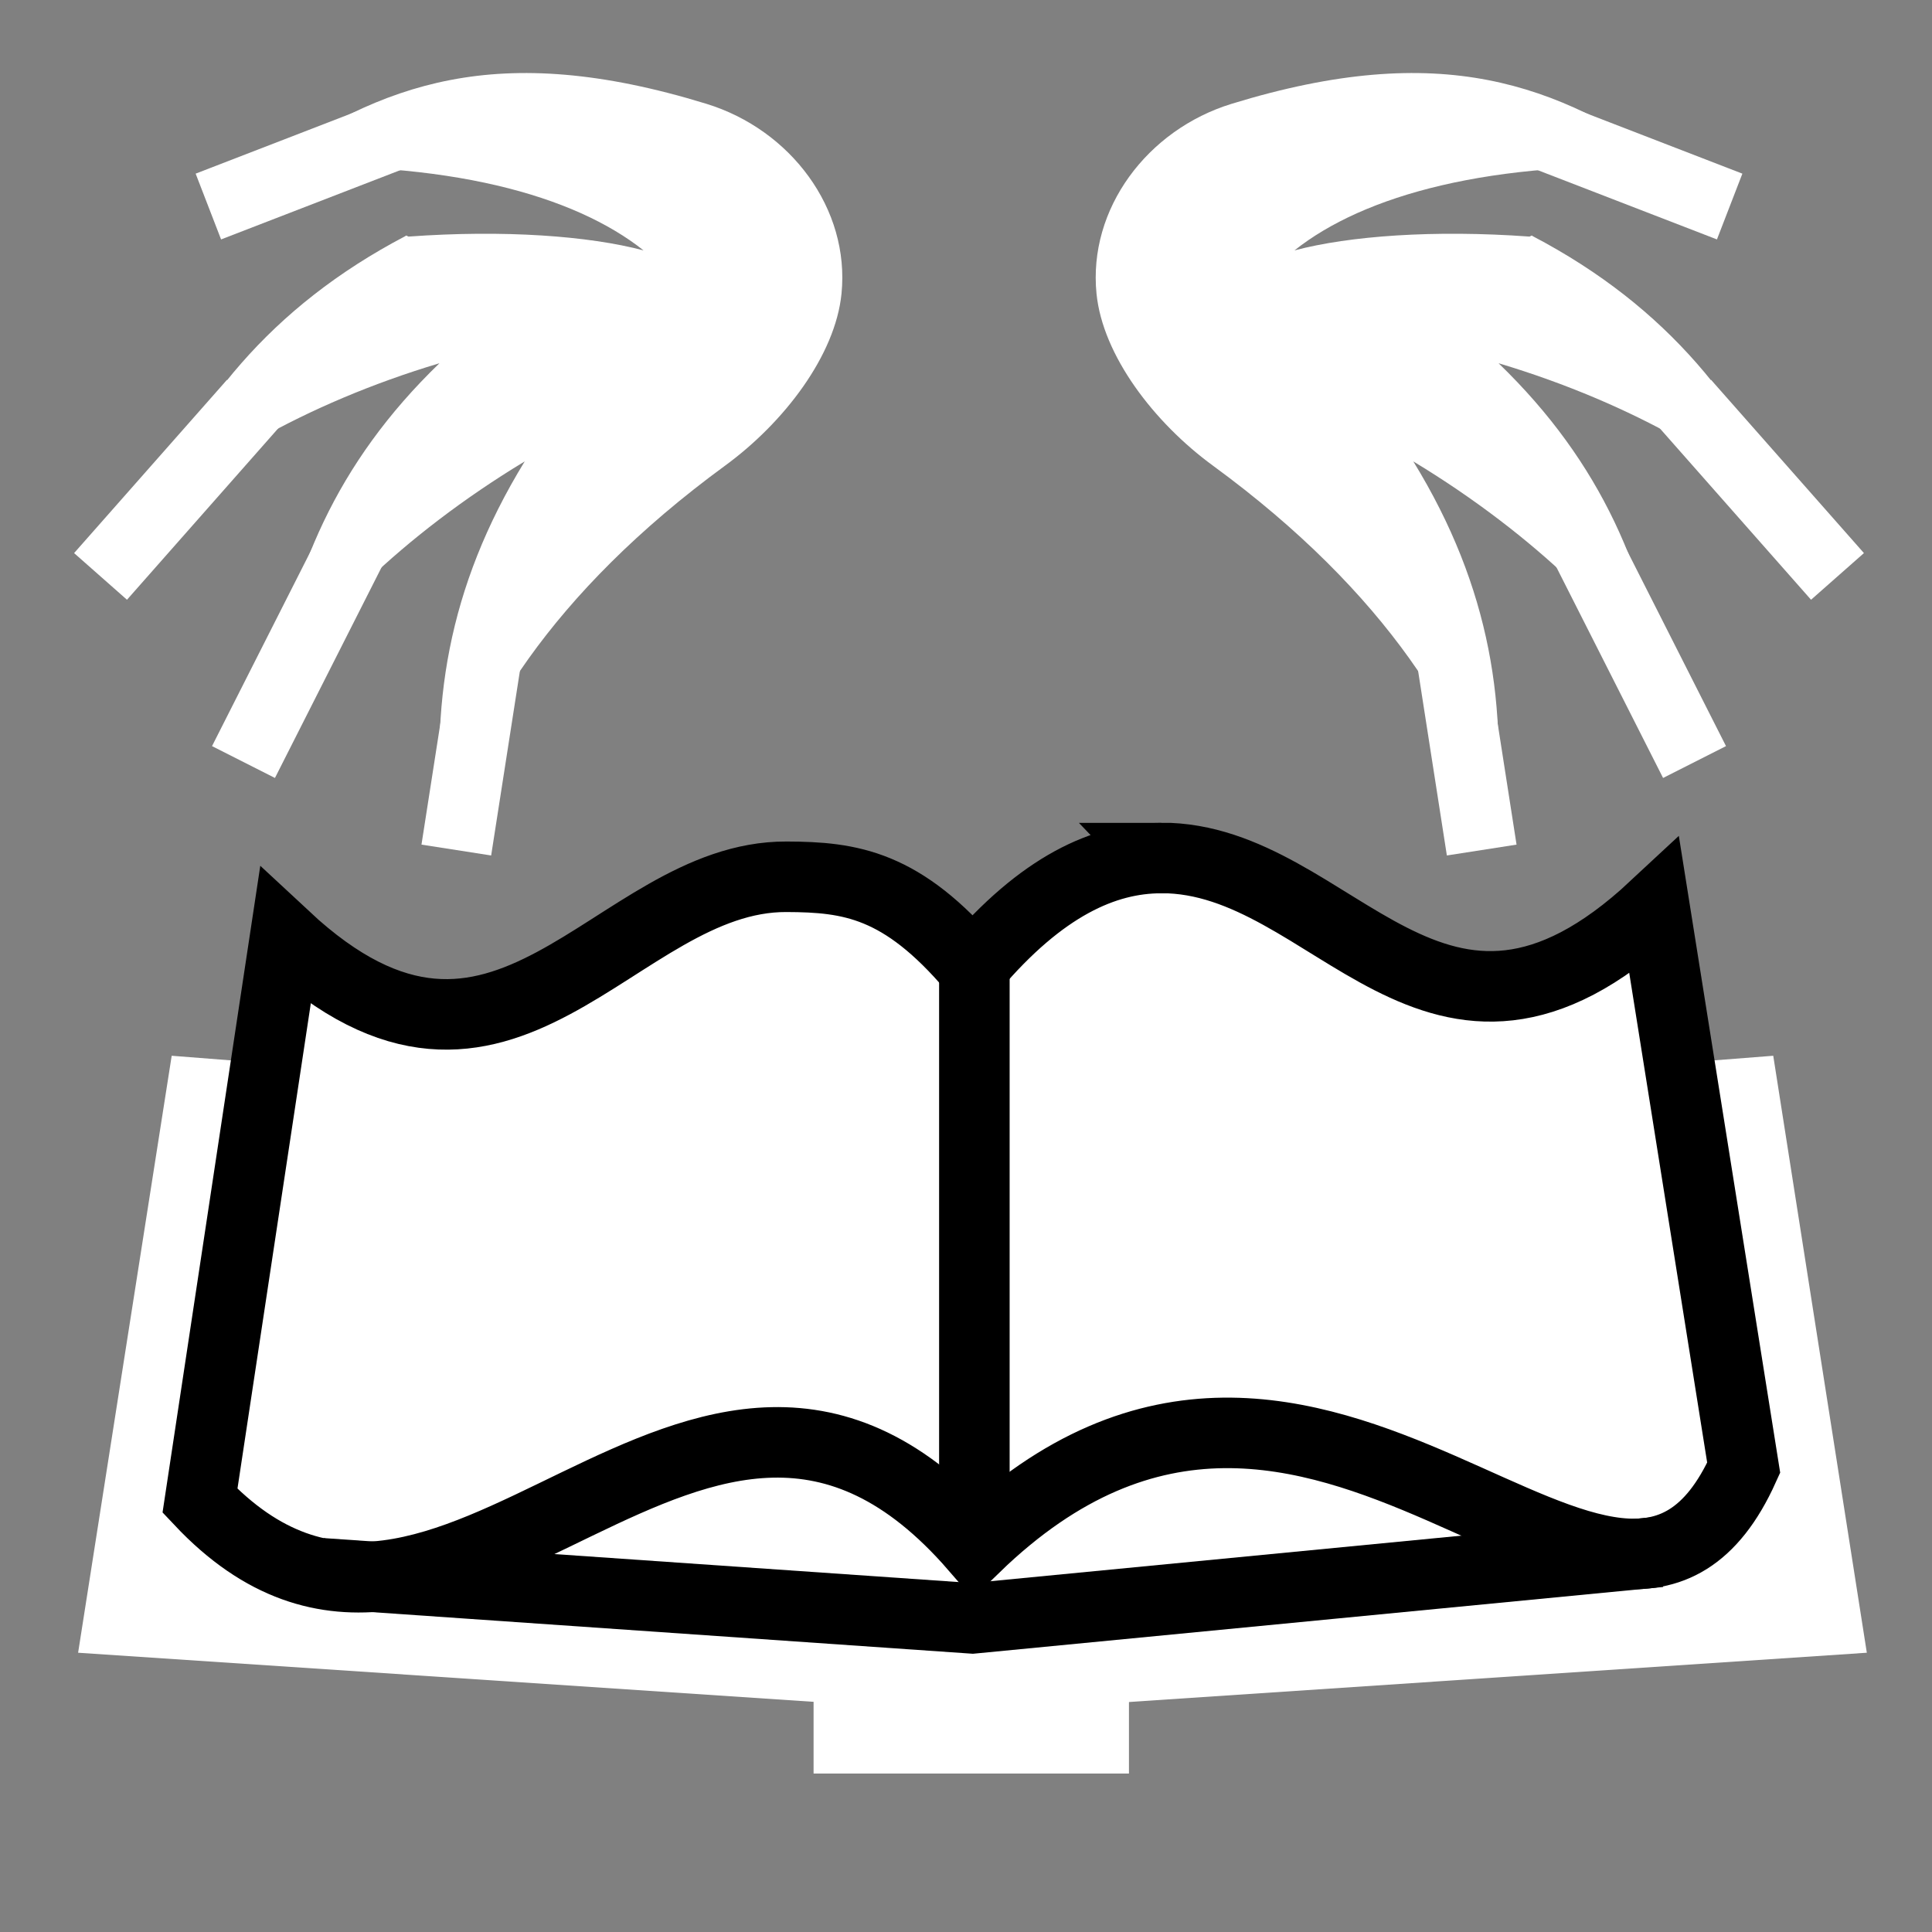 <svg viewBox="0 0 512 512" xmlns="http://www.w3.org/2000/svg">

<rect x="0" y="0" width="512" height="512" fill="#808080" stroke="none"/>

<g transform="matrix(18.689,0,0,18.689,-2276.851,-40153.21)">
<g transform="translate(-400.596,38.911)">
<path d="m548.896,2133.019-1.327-8.465-11.355.885-11.355-.885-1.327,8.465 12.682.847z" fill="#fff"/>
<path d="m538.892,2121.75c-.807,0-1.695.395-2.674,1.552-1.003-1.18-1.733-1.283-2.641-1.286-2.451-.011-4,3.752-7.109.856l-1.208,7.992c3.553,3.774 7.054-3.876 10.99.657 4.919-4.768 9.077,2.916 10.9-1.125l-1.266-7.954c-3.108,2.896-4.541-.699-6.993-.693z" fill="#fff" stroke="#000"/>
<path d="m536.241,2123.032v8.011" fill="none" stroke="#000"/>
<path d="m526.978,2131.892 9.236.64 9.746-.943" fill="none" stroke="#000"/>
</g>
<path d="m133.365,2172.448h4.472v1.195h-4.472z" fill="#fff"/>
<path d="m143.559,2151.839c-.015-.013-.03.01-.043.01-1.354-.098-2.554-.01-3.332.196 .982-.78 2.776-1.288 5.421-1.176-1.707-1.188-3.336-1.817-6.311-.903-1.199.368-2.037,1.491-1.917,2.692 .087.874.812,1.826 1.652,2.44 2.471,1.808 3.621,3.722 3.979,5.254 .217-1.799-.037-3.52-1.139-5.315 1.742,1.053 3.024,2.343 3.581,3.351-.256-1.754-.899-3.321-2.372-4.743 1.93.577 3.467,1.502 4.239,2.325-.726-1.7-1.829-3.118-3.756-4.128z" fill="#fff"/>
<path d="m142.839,2160.548-.432-2.773" fill="none" stroke="#fff"/>
<path d="m145.857,2159.3-1.604-3.169" fill="none" stroke="#fff"/>
<path d="m147.884,2156.668-2.167-2.456" fill="none" stroke="#fff"/>
<path d="m146.355,2151.423-2.618-1.012" fill="none" stroke="#fff"/>
<path d="m127.579,2151.839c.015-.013.03.01.043.01 1.354-.098 2.554-.01 3.332.196-.982-.78-2.776-1.288-5.421-1.176 1.707-1.188 3.336-1.817 6.311-.903 1.199.368 2.037,1.491 1.917,2.692-.087.874-.812,1.826-1.652,2.44-2.471,1.808-3.621,3.722-3.979,5.254-.217-1.799.037-3.52 1.139-5.315-1.742,1.053-3.024,2.343-3.581,3.351 .256-1.754.899-3.321 2.372-4.743-1.93.577-3.467,1.502-4.239,2.325 .726-1.7 1.829-3.118 3.756-4.128z" fill="#fff"/>
<path d="m128.299,2160.548 .432-2.773" fill="none" stroke="#fff"/>
<path d="m125.281,2159.3 1.604-3.169" fill="none" stroke="#fff"/>
<path d="m123.254,2156.668 2.167-2.456" fill="none" stroke="#fff"/>
<path d="m124.783,2151.423 2.618-1.012" fill="none" stroke="#fff"/>
</g>
</svg>
